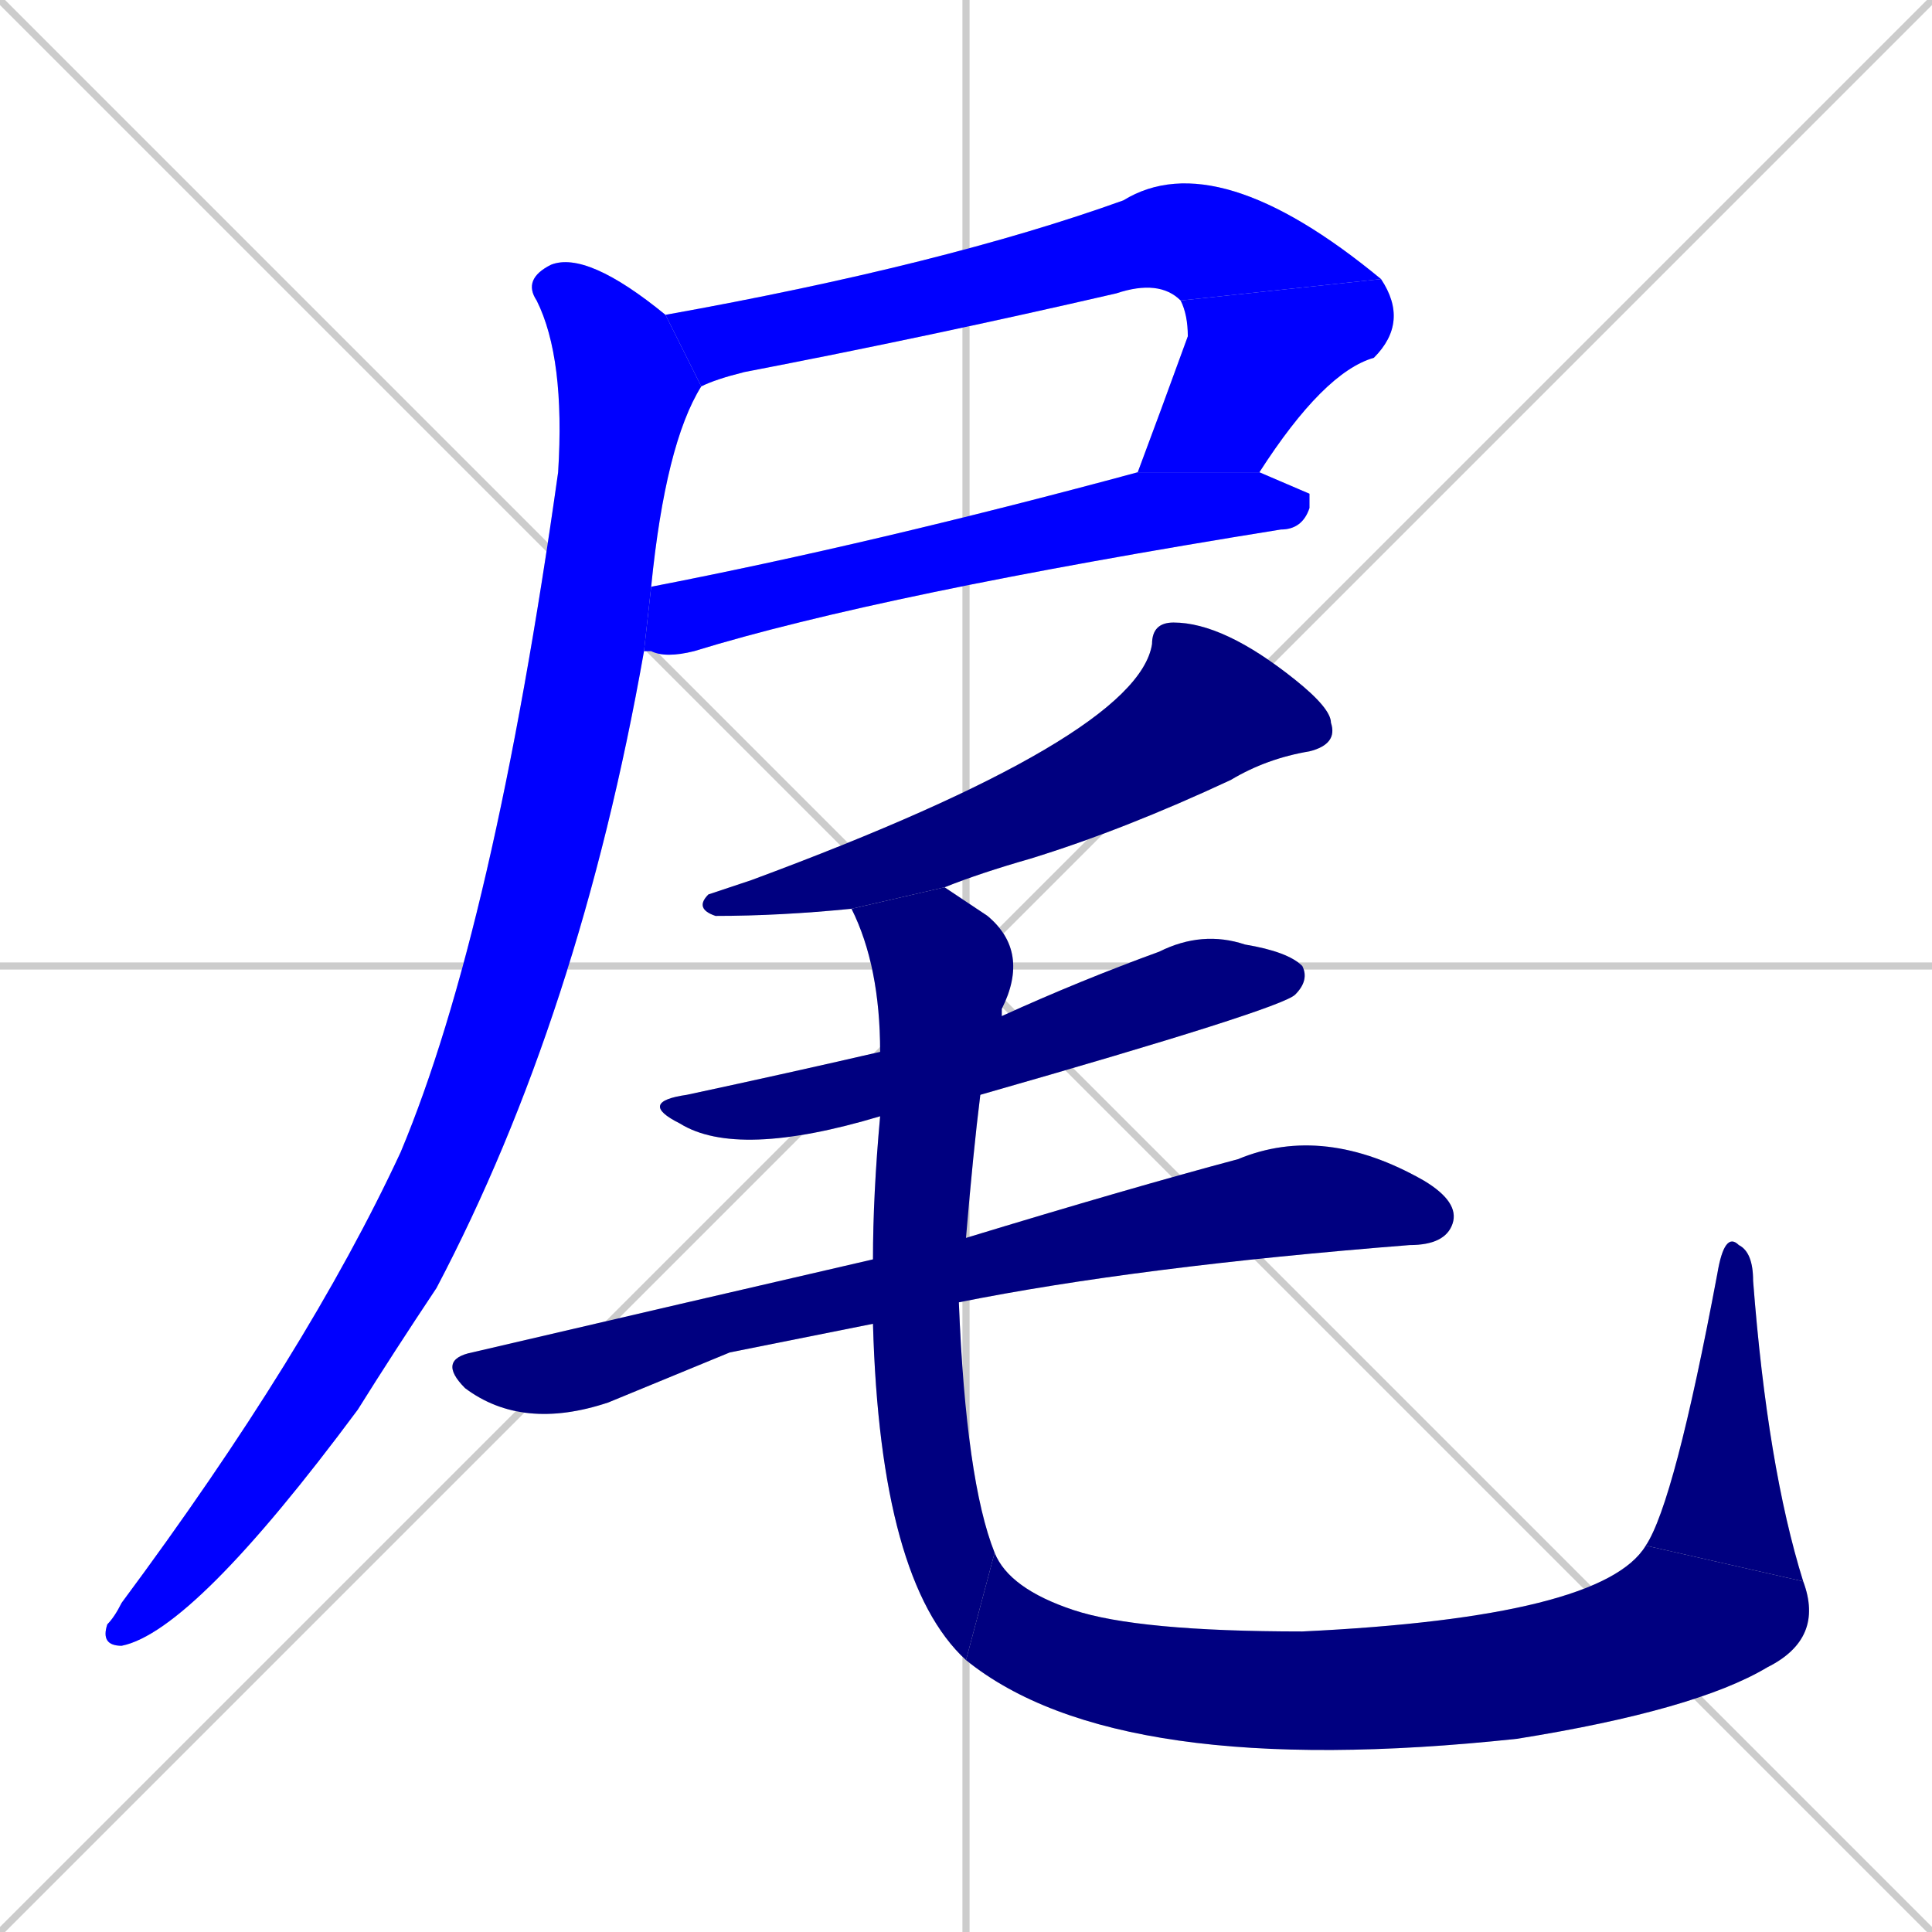 <svg xmlns="http://www.w3.org/2000/svg" xmlns:xlink="http://www.w3.org/1999/xlink" width="270" height="270"><defs><clipPath id="clip-mask-1"><rect x="93" y="20" width="100" height="34"><animate attributeName="x" from="-7" to="93" dur="0.370" begin="0; animate10.end + 1" id="animate1" fill="freeze"/></rect></clipPath><clipPath id="clip-mask-2"><rect x="159" y="39" width="38" height="27"><set attributeName="y" to="12" begin="0; animate10.end + 1" /><animate attributeName="y" from="12" to="39" dur="0.100" begin="animate1.end" id="animate2" fill="freeze"/></rect></clipPath><clipPath id="clip-mask-3"><rect x="90" y="66" width="93" height="26"><set attributeName="x" to="-3" begin="0; animate10.end + 1" /><animate attributeName="x" from="-3" to="90" dur="0.344" begin="animate2.end + 0.5" id="animate3" fill="freeze"/></rect></clipPath><clipPath id="clip-mask-4"><rect x="14" y="35" width="84" height="195"><set attributeName="y" to="-160" begin="0; animate10.end + 1" /><animate attributeName="y" from="-160" to="35" dur="0.722" begin="animate3.end + 0.5" id="animate4" fill="freeze"/></rect></clipPath><clipPath id="clip-mask-5"><rect x="97" y="87" width="90" height="41"><set attributeName="x" to="187" begin="0; animate10.end + 1" /><animate attributeName="x" from="187" to="97" dur="0.333" begin="animate4.end + 0.5" id="animate5" fill="freeze"/></rect></clipPath><clipPath id="clip-mask-6"><rect x="89" y="130" width="94" height="32"><set attributeName="x" to="-5" begin="0; animate10.end + 1" /><animate attributeName="x" from="-5" to="89" dur="0.348" begin="animate5.end + 0.5" id="animate6" fill="freeze"/></rect></clipPath><clipPath id="clip-mask-7"><rect x="61" y="157" width="143" height="43"><set attributeName="x" to="-82" begin="0; animate10.end + 1" /><animate attributeName="x" from="-82" to="61" dur="0.530" begin="animate6.end + 0.5" id="animate7" fill="freeze"/></rect></clipPath><clipPath id="clip-mask-8"><rect x="119" y="124" width="25" height="108"><set attributeName="y" to="16" begin="0; animate10.end + 1" /><animate attributeName="y" from="16" to="124" dur="0.400" begin="animate7.end + 0.5" id="animate8" fill="freeze"/></rect></clipPath><clipPath id="clip-mask-9"><rect x="135" y="216" width="120" height="33"><set attributeName="x" to="15" begin="0; animate10.end + 1" /><animate attributeName="x" from="15" to="135" dur="0.444" begin="animate8.end" id="animate9" fill="freeze"/></rect></clipPath><clipPath id="clip-mask-10"><rect x="230" y="172" width="22" height="49"><set attributeName="y" to="221" begin="0; animate10.end + 1" /><animate attributeName="y" from="221" to="172" dur="0.181" begin="animate9.end" id="animate10" fill="freeze"/></rect></clipPath></defs><path d="M 0 0 L 270 270 M 270 0 L 0 270 M 135 0 L 135 270 M 0 135 L 270 135" stroke="#CCCCCC" /><path d="M 165 42 Q 162 39 156 41 Q 130 47 104 52 Q 100 53 98 54 L 93 44 Q 132 37 157 28 Q 170 20 193 39" fill="#CCCCCC"/><path d="M 159 66 Q 162 58 166 47 Q 166 44 165 42 L 193 39 Q 197 45 192 50 Q 185 52 176 66" fill="#CCCCCC"/><path d="M 183 69 L 183 71 Q 182 74 179 74 Q 123 83 97 91 Q 93 92 91 91 Q 90 91 90 91 L 91 82 Q 122 76 159 66 L 176 66" fill="#CCCCCC"/><path d="M 90 91 Q 81 142 61 180 Q 55 189 50 197 Q 27 228 17 230 Q 14 230 15 227 Q 16 226 17 224 Q 43 189 56 161 Q 69 130 78 66 Q 79 50 75 42 Q 73 39 77 37 Q 82 35 93 44 L 98 54 Q 93 62 91 82" fill="#CCCCCC"/><path d="M 119 127 Q 109 128 100 128 Q 97 127 99 125 Q 102 124 105 123 Q 159 103 161 90 Q 161 87 164 87 Q 171 87 181 95 Q 186 99 186 101 Q 187 104 183 105 Q 177 106 172 109 Q 157 116 144 120 Q 137 122 132 124" fill="#CCCCCC"/><path d="M 123 156 Q 103 162 95 157 Q 89 154 96 153 Q 110 150 123 147 L 140 142 Q 151 137 162 133 Q 168 130 174 132 Q 180 133 182 135 Q 183 137 181 139 Q 179 141 137 153" fill="#CCCCCC"/><path d="M 102 189 L 85 196 Q 73 200 65 194 Q 61 190 66 189 Q 96 182 122 176 L 135 173 Q 158 166 173 162 Q 185 157 199 165 Q 204 168 203 171 Q 202 174 197 174 Q 159 177 134 182 L 122 185" fill="#CCCCCC"/><path d="M 122 176 Q 122 167 123 156 L 123 147 Q 123 135 119 127 L 132 124 Q 135 126 138 128 Q 144 133 140 141 Q 140 141 140 142 L 137 153 Q 136 161 135 173 L 134 182 Q 135 207 139 217 L 135 232 Q 123 221 122 185" fill="#CCCCCC"/><path d="M 139 217 Q 141 222 150 225 Q 159 228 182 228 Q 224 226 230 216 L 252 221 Q 255 229 247 233 Q 237 239 212 243 Q 156 249 135 232" fill="#CCCCCC"/><path d="M 230 216 Q 234 210 240 178 Q 241 172 243 174 Q 245 175 245 179 Q 247 205 252 221" fill="#CCCCCC"/><path d="M 165 42 Q 162 39 156 41 Q 130 47 104 52 Q 100 53 98 54 L 93 44 Q 132 37 157 28 Q 170 20 193 39" fill="#0000ff" clip-path="url(#clip-mask-1)" /><path d="M 159 66 Q 162 58 166 47 Q 166 44 165 42 L 193 39 Q 197 45 192 50 Q 185 52 176 66" fill="#0000ff" clip-path="url(#clip-mask-2)" /><path d="M 183 69 L 183 71 Q 182 74 179 74 Q 123 83 97 91 Q 93 92 91 91 Q 90 91 90 91 L 91 82 Q 122 76 159 66 L 176 66" fill="#0000ff" clip-path="url(#clip-mask-3)" /><path d="M 90 91 Q 81 142 61 180 Q 55 189 50 197 Q 27 228 17 230 Q 14 230 15 227 Q 16 226 17 224 Q 43 189 56 161 Q 69 130 78 66 Q 79 50 75 42 Q 73 39 77 37 Q 82 35 93 44 L 98 54 Q 93 62 91 82" fill="#0000ff" clip-path="url(#clip-mask-4)" /><path d="M 119 127 Q 109 128 100 128 Q 97 127 99 125 Q 102 124 105 123 Q 159 103 161 90 Q 161 87 164 87 Q 171 87 181 95 Q 186 99 186 101 Q 187 104 183 105 Q 177 106 172 109 Q 157 116 144 120 Q 137 122 132 124" fill="#000080" clip-path="url(#clip-mask-5)" /><path d="M 123 156 Q 103 162 95 157 Q 89 154 96 153 Q 110 150 123 147 L 140 142 Q 151 137 162 133 Q 168 130 174 132 Q 180 133 182 135 Q 183 137 181 139 Q 179 141 137 153" fill="#000080" clip-path="url(#clip-mask-6)" /><path d="M 102 189 L 85 196 Q 73 200 65 194 Q 61 190 66 189 Q 96 182 122 176 L 135 173 Q 158 166 173 162 Q 185 157 199 165 Q 204 168 203 171 Q 202 174 197 174 Q 159 177 134 182 L 122 185" fill="#000080" clip-path="url(#clip-mask-7)" /><path d="M 122 176 Q 122 167 123 156 L 123 147 Q 123 135 119 127 L 132 124 Q 135 126 138 128 Q 144 133 140 141 Q 140 141 140 142 L 137 153 Q 136 161 135 173 L 134 182 Q 135 207 139 217 L 135 232 Q 123 221 122 185" fill="#000080" clip-path="url(#clip-mask-8)" /><path d="M 139 217 Q 141 222 150 225 Q 159 228 182 228 Q 224 226 230 216 L 252 221 Q 255 229 247 233 Q 237 239 212 243 Q 156 249 135 232" fill="#000080" clip-path="url(#clip-mask-9)" /><path d="M 230 216 Q 234 210 240 178 Q 241 172 243 174 Q 245 175 245 179 Q 247 205 252 221" fill="#000080" clip-path="url(#clip-mask-10)" /></svg>